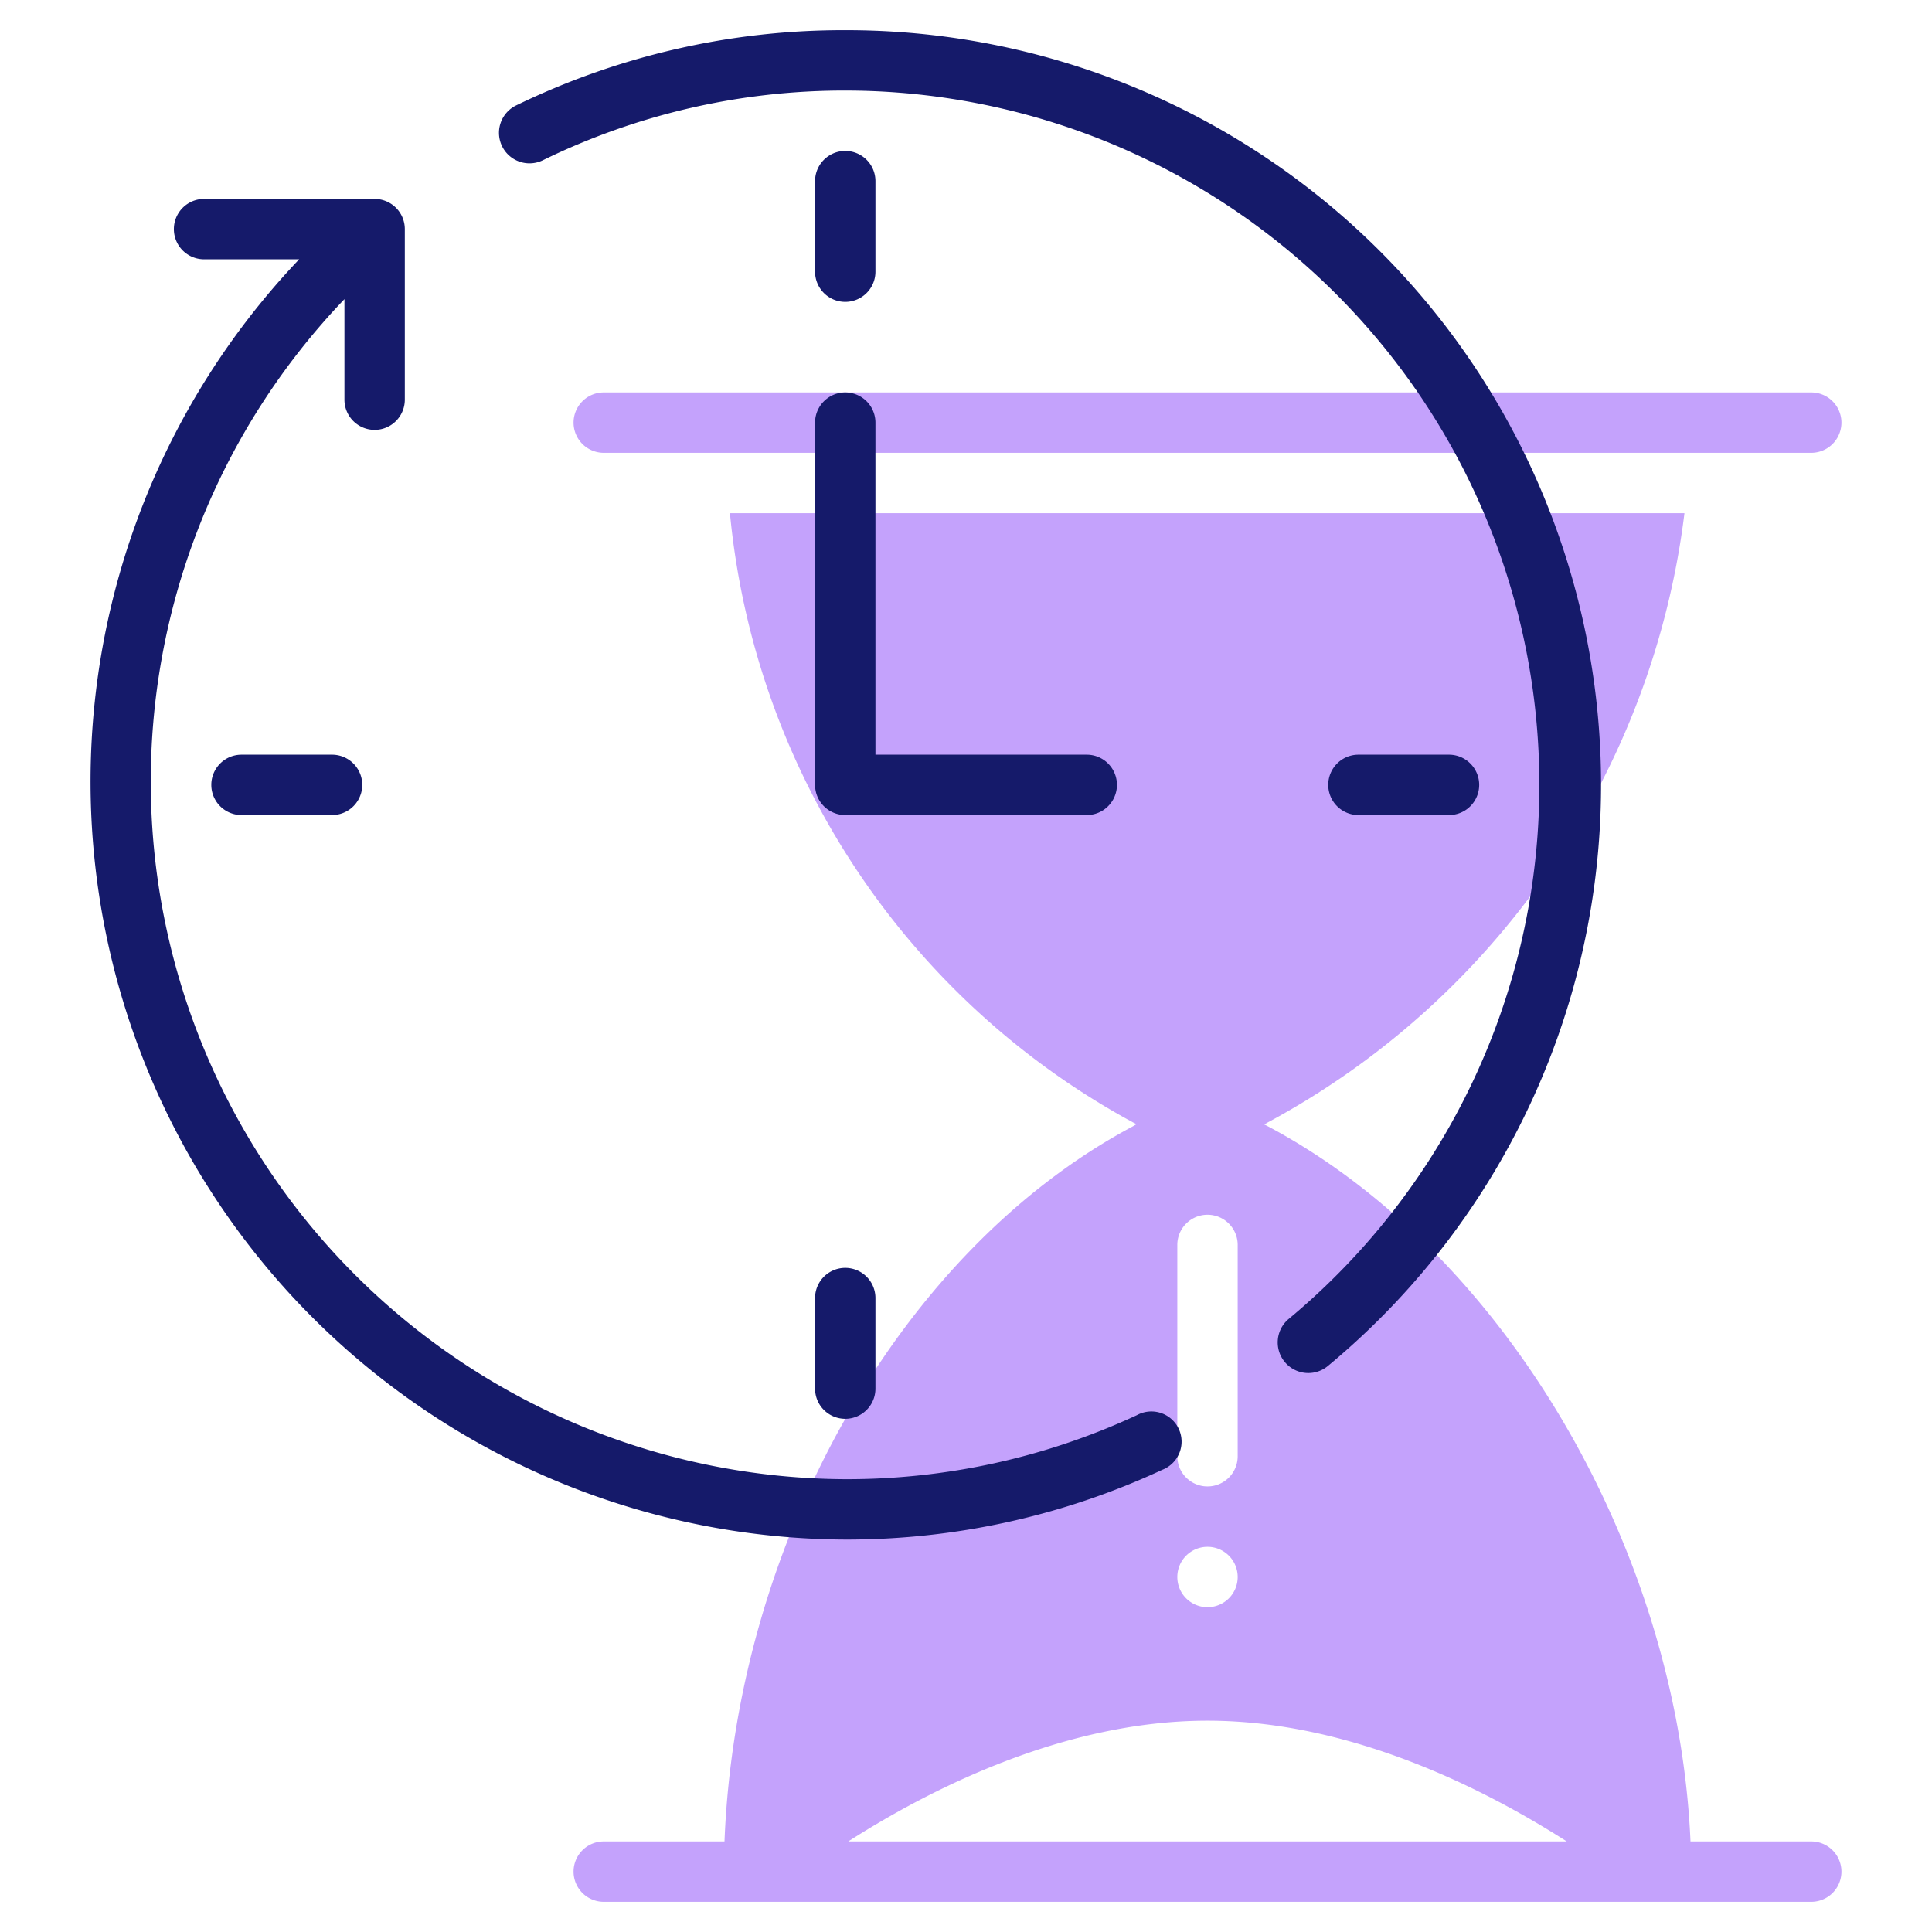 <svg id="line" height="512" viewBox="0 0 64 64" width="512" xmlns="http://www.w3.org/2000/svg"><path d="m20 15h40a1 1 0 0 0 0-2h-40a1 1 0 0 0 0 2z" fill="#c4a2fc"/><path d="m60 61h-4c-.42-9.67-6.16-19.52-14-23.69l-.12-.06.12-.07a26.63 26.63 0 0 0 13.8-20.18h-31.62a25.74 25.74 0 0 0 13.35 20.18l.12.06-.12.07c-7.7 4.1-13.14 13.74-13.53 23.69h-4a1 1 0 0 0 0 2h40a1 1 0 0 0 0-2zm-21-19.76a1 1 0 0 1 2 0v7a1 1 0 1 1 -2 0zm1 10a1 1 0 1 1 -1 1 1 1 0 0 1 1-1zm-11.9 9.76c2.64-1.69 7.11-4 11.9-4s9.26 2.31 11.9 4z" fill="#c4a2fc"/><g fill="#151a6a"><path d="m37.66 46.88a22.79 22.79 0 0 1 -9.66 2.12 23.11 23.11 0 0 1 -16.59-39.09v3.33a1 1 0 0 0 2 0v-5.65a1 1 0 0 0 -1-1h-5.65a1 1 0 0 0 0 2h3.15a25.11 25.11 0 0 0 18.09 42.41 24.78 24.78 0 0 0 10.5-2.31 1 1 0 1 0 -.84-1.81z"/><path d="m28 1a24.79 24.79 0 0 0 -10.92 2.5 1 1 0 0 0 .92 1.8 22.73 22.73 0 0 1 10-2.3 23 23 0 0 1 14.68 40.7 1 1 0 0 0 1.32 1.54 25 25 0 0 0 -16-44.24z"/><path d="m27 26a1 1 0 0 0 1 1h8a1 1 0 0 0 0-2h-7v-11a1 1 0 0 0 -2 0z"/><path d="m28 10a1 1 0 0 0 1-1v-3a1 1 0 0 0 -2 0v3a1 1 0 0 0 1 1z"/><path d="m27 46a1 1 0 0 0 2 0v-3a1 1 0 0 0 -2 0z"/><path d="m48 27a1 1 0 0 0 0-2h-3a1 1 0 0 0 0 2z"/><path d="m8 25a1 1 0 0 0 0 2h3a1 1 0 0 0 0-2z"/></g></svg>